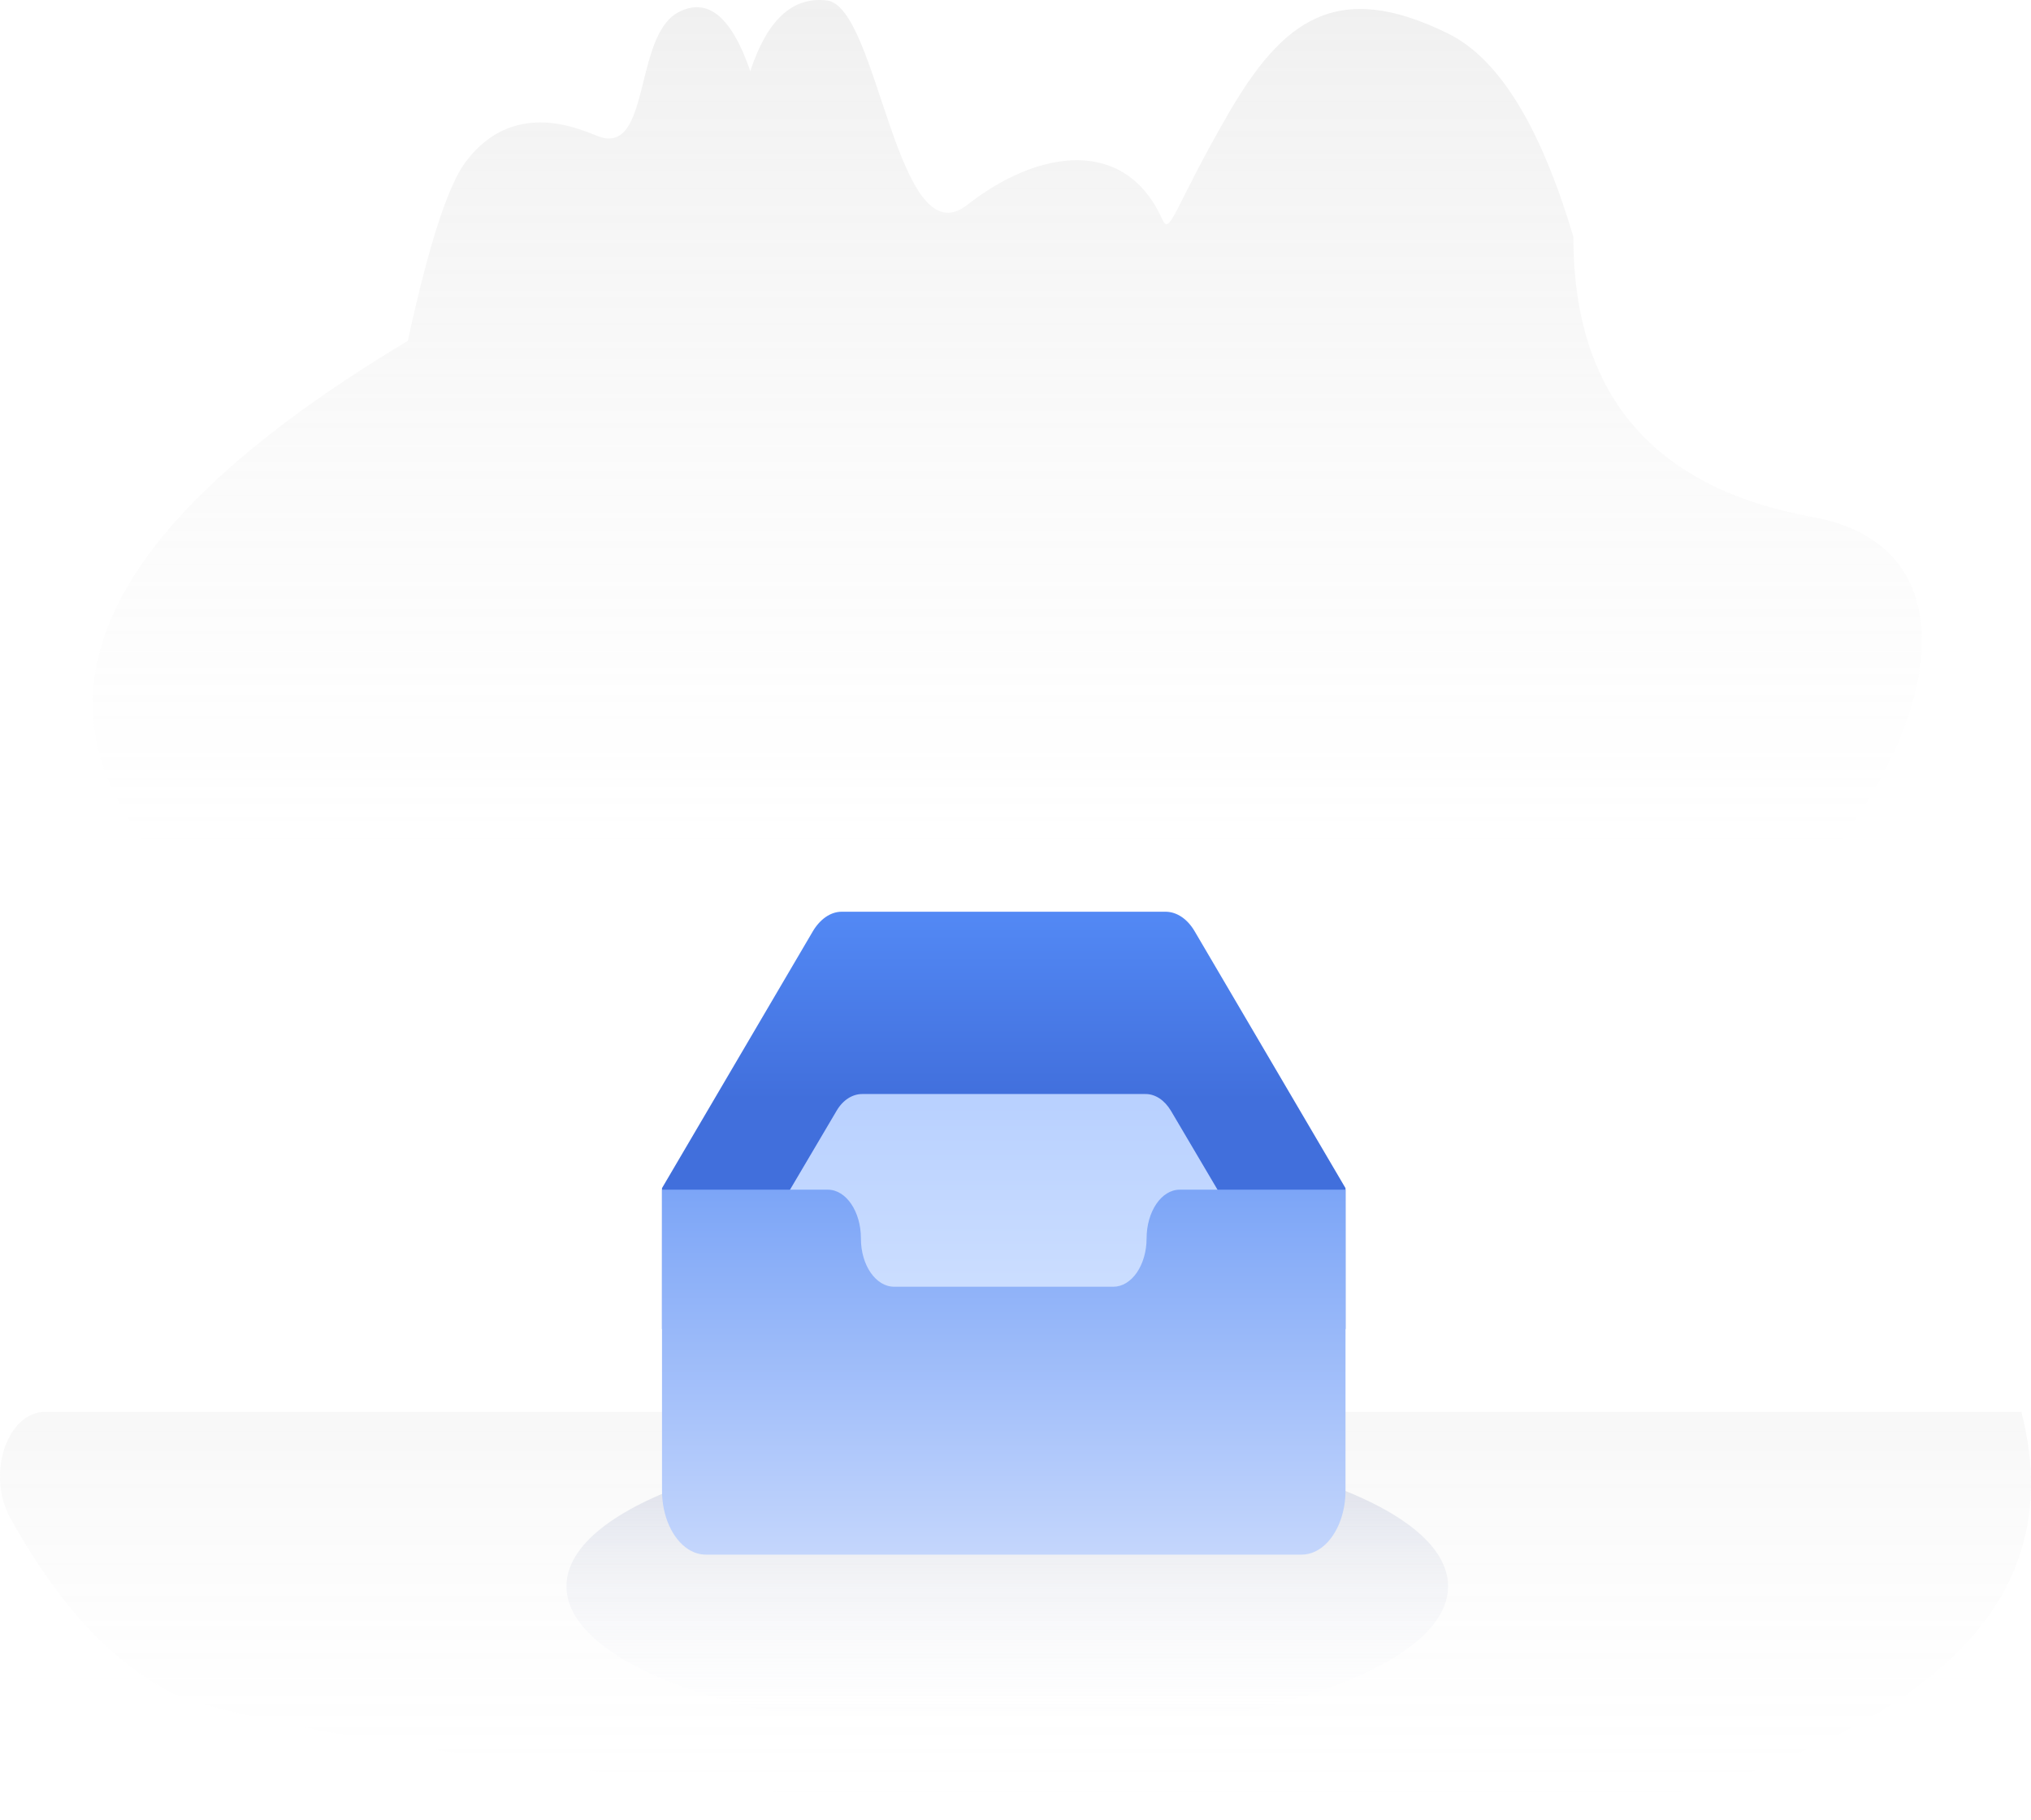 <svg width="384" height="344" viewBox="0 0 384 344" fill="none" xmlns="http://www.w3.org/2000/svg">
<path opacity="0.8" fill-rule="evenodd" clip-rule="evenodd" d="M77.1 64.448C81.049 46.273 84.723 34.957 88.118 30.496C97.519 18.148 110.518 24.868 113.282 25.831C122.99 29.221 119.833 6.91 128.162 2.375C133.713 -0.647 138.278 3.047 141.861 13.457C145.032 3.745 149.865 -0.703 156.36 0.09C166.104 1.291 169.514 49.204 182.902 38.716C196.294 28.224 212.711 25.826 219.724 41.417C221.24 44.79 221.821 39.557 232.131 21.69C242.44 3.819 252.72 -4.055 273.81 6.351C283.398 11.076 291.284 23.888 297.475 44.781C297.475 74.602 312.543 92.256 342.674 97.732C387.876 105.948 352.79 176.701 297.475 197.42C242.157 218.145 114.8 229.33 45.689 176.974C-0.386 142.077 10.085 104.565 77.097 64.448H77.1Z" fill="url(#paint0_linear_7_42346)"/>
<path d="M190.445 327.969C236.474 327.969 273.788 315.394 273.788 299.883C273.788 284.371 236.474 271.797 190.445 271.797C144.416 271.797 107.102 284.371 107.102 299.883C107.102 315.394 144.416 327.969 190.445 327.969Z" fill="url(#paint1_linear_7_42346)"/>
<path opacity="0.675" fill-rule="evenodd" clip-rule="evenodd" d="M331.148 334.926C268.483 357.809 54.588 331.635 31.822 319.682C20.741 313.859 10.753 302.912 1.861 286.835C0.866 285.038 0.24 282.867 0.057 280.574C-0.127 278.28 0.139 275.958 0.823 273.875C1.508 271.793 2.583 270.035 3.925 268.804C5.267 267.574 6.821 266.921 8.406 266.922H382.178C389.935 297.002 372.925 319.669 331.148 334.926Z" fill="url(#paint2_linear_7_42346)"/>
<path d="M254.394 224.612L225.892 176.088C225.218 174.93 224.381 173.998 223.437 173.355C222.493 172.711 221.464 172.372 220.422 172.359H159.136C157.034 172.359 155.036 173.764 153.666 176.088L125.164 224.612V251.25H254.394V224.612Z" fill="url(#paint3_linear_7_42346)"/>
<path d="M246.32 252.227L221.374 209.964C220.771 208.966 220.027 208.169 219.194 207.626C218.36 207.084 217.457 206.809 216.544 206.821H163.018C161.181 206.821 159.385 207.931 158.188 209.964L133.242 252.227V275.44H246.32V252.227Z" fill="url(#paint4_linear_7_42346)"/>
<path d="M254.394 281.781C254.394 285.479 253.251 288.804 251.446 291.033L251.08 291.466C249.649 293.045 247.902 293.898 246.106 293.894H133.455C132.436 293.894 131.462 293.625 130.563 293.131L130.116 292.871C128.643 291.916 127.391 290.36 126.512 288.391C125.633 286.422 125.165 284.125 125.164 281.776V224.906H156.519C159.982 224.906 162.772 229.055 162.772 234.089V234.154C162.772 239.192 165.595 243.254 169.059 243.254H210.499C212.164 243.252 213.76 242.29 214.939 240.577C216.117 238.865 216.781 236.543 216.786 234.119C216.786 229.064 219.579 224.906 223.039 224.906H254.397L254.394 281.781Z" fill="url(#paint5_linear_7_42346)"/>
<defs>
<linearGradient id="paint0_linear_7_42346" x1="198.572" y1="160.2" x2="198.572" y2="-37.865" gradientUnits="userSpaceOnUse">
<stop stop-color="#DEDEDE" stop-opacity="0"/>
<stop offset="1" stop-color="#A9A9A9" stop-opacity="0.3"/>
</linearGradient>
<linearGradient id="paint1_linear_7_42346" x1="181.76" y1="327.969" x2="181.76" y2="271.797" gradientUnits="userSpaceOnUse">
<stop stop-color="white" stop-opacity="0"/>
<stop offset="1" stop-color="#96A1C5" stop-opacity="0.373"/>
</linearGradient>
<linearGradient id="paint2_linear_7_42346" x1="192" y1="344.002" x2="192" y2="251.756" gradientUnits="userSpaceOnUse">
<stop stop-color="white" stop-opacity="0"/>
<stop offset="1" stop-color="#919191" stop-opacity="0.15"/>
</linearGradient>
<linearGradient id="paint3_linear_7_42346" x1="189.779" y1="172.359" x2="189.779" y2="207.821" gradientUnits="userSpaceOnUse">
<stop stop-color="#5389F5"/>
<stop offset="1" stop-color="#416FDC"/>
</linearGradient>
<linearGradient id="paint4_linear_7_42346" x1="204.871" y1="275.44" x2="204.871" y2="203.172" gradientUnits="userSpaceOnUse">
<stop stop-color="#DCE9FF"/>
<stop offset="1" stop-color="#B6CFFF"/>
</linearGradient>
<linearGradient id="paint5_linear_7_42346" x1="189.781" y1="224.906" x2="189.781" y2="293.894" gradientUnits="userSpaceOnUse">
<stop stop-color="#7CA5F7"/>
<stop offset="1" stop-color="#C4D6FC"/>
</linearGradient>
</defs>
</svg>
